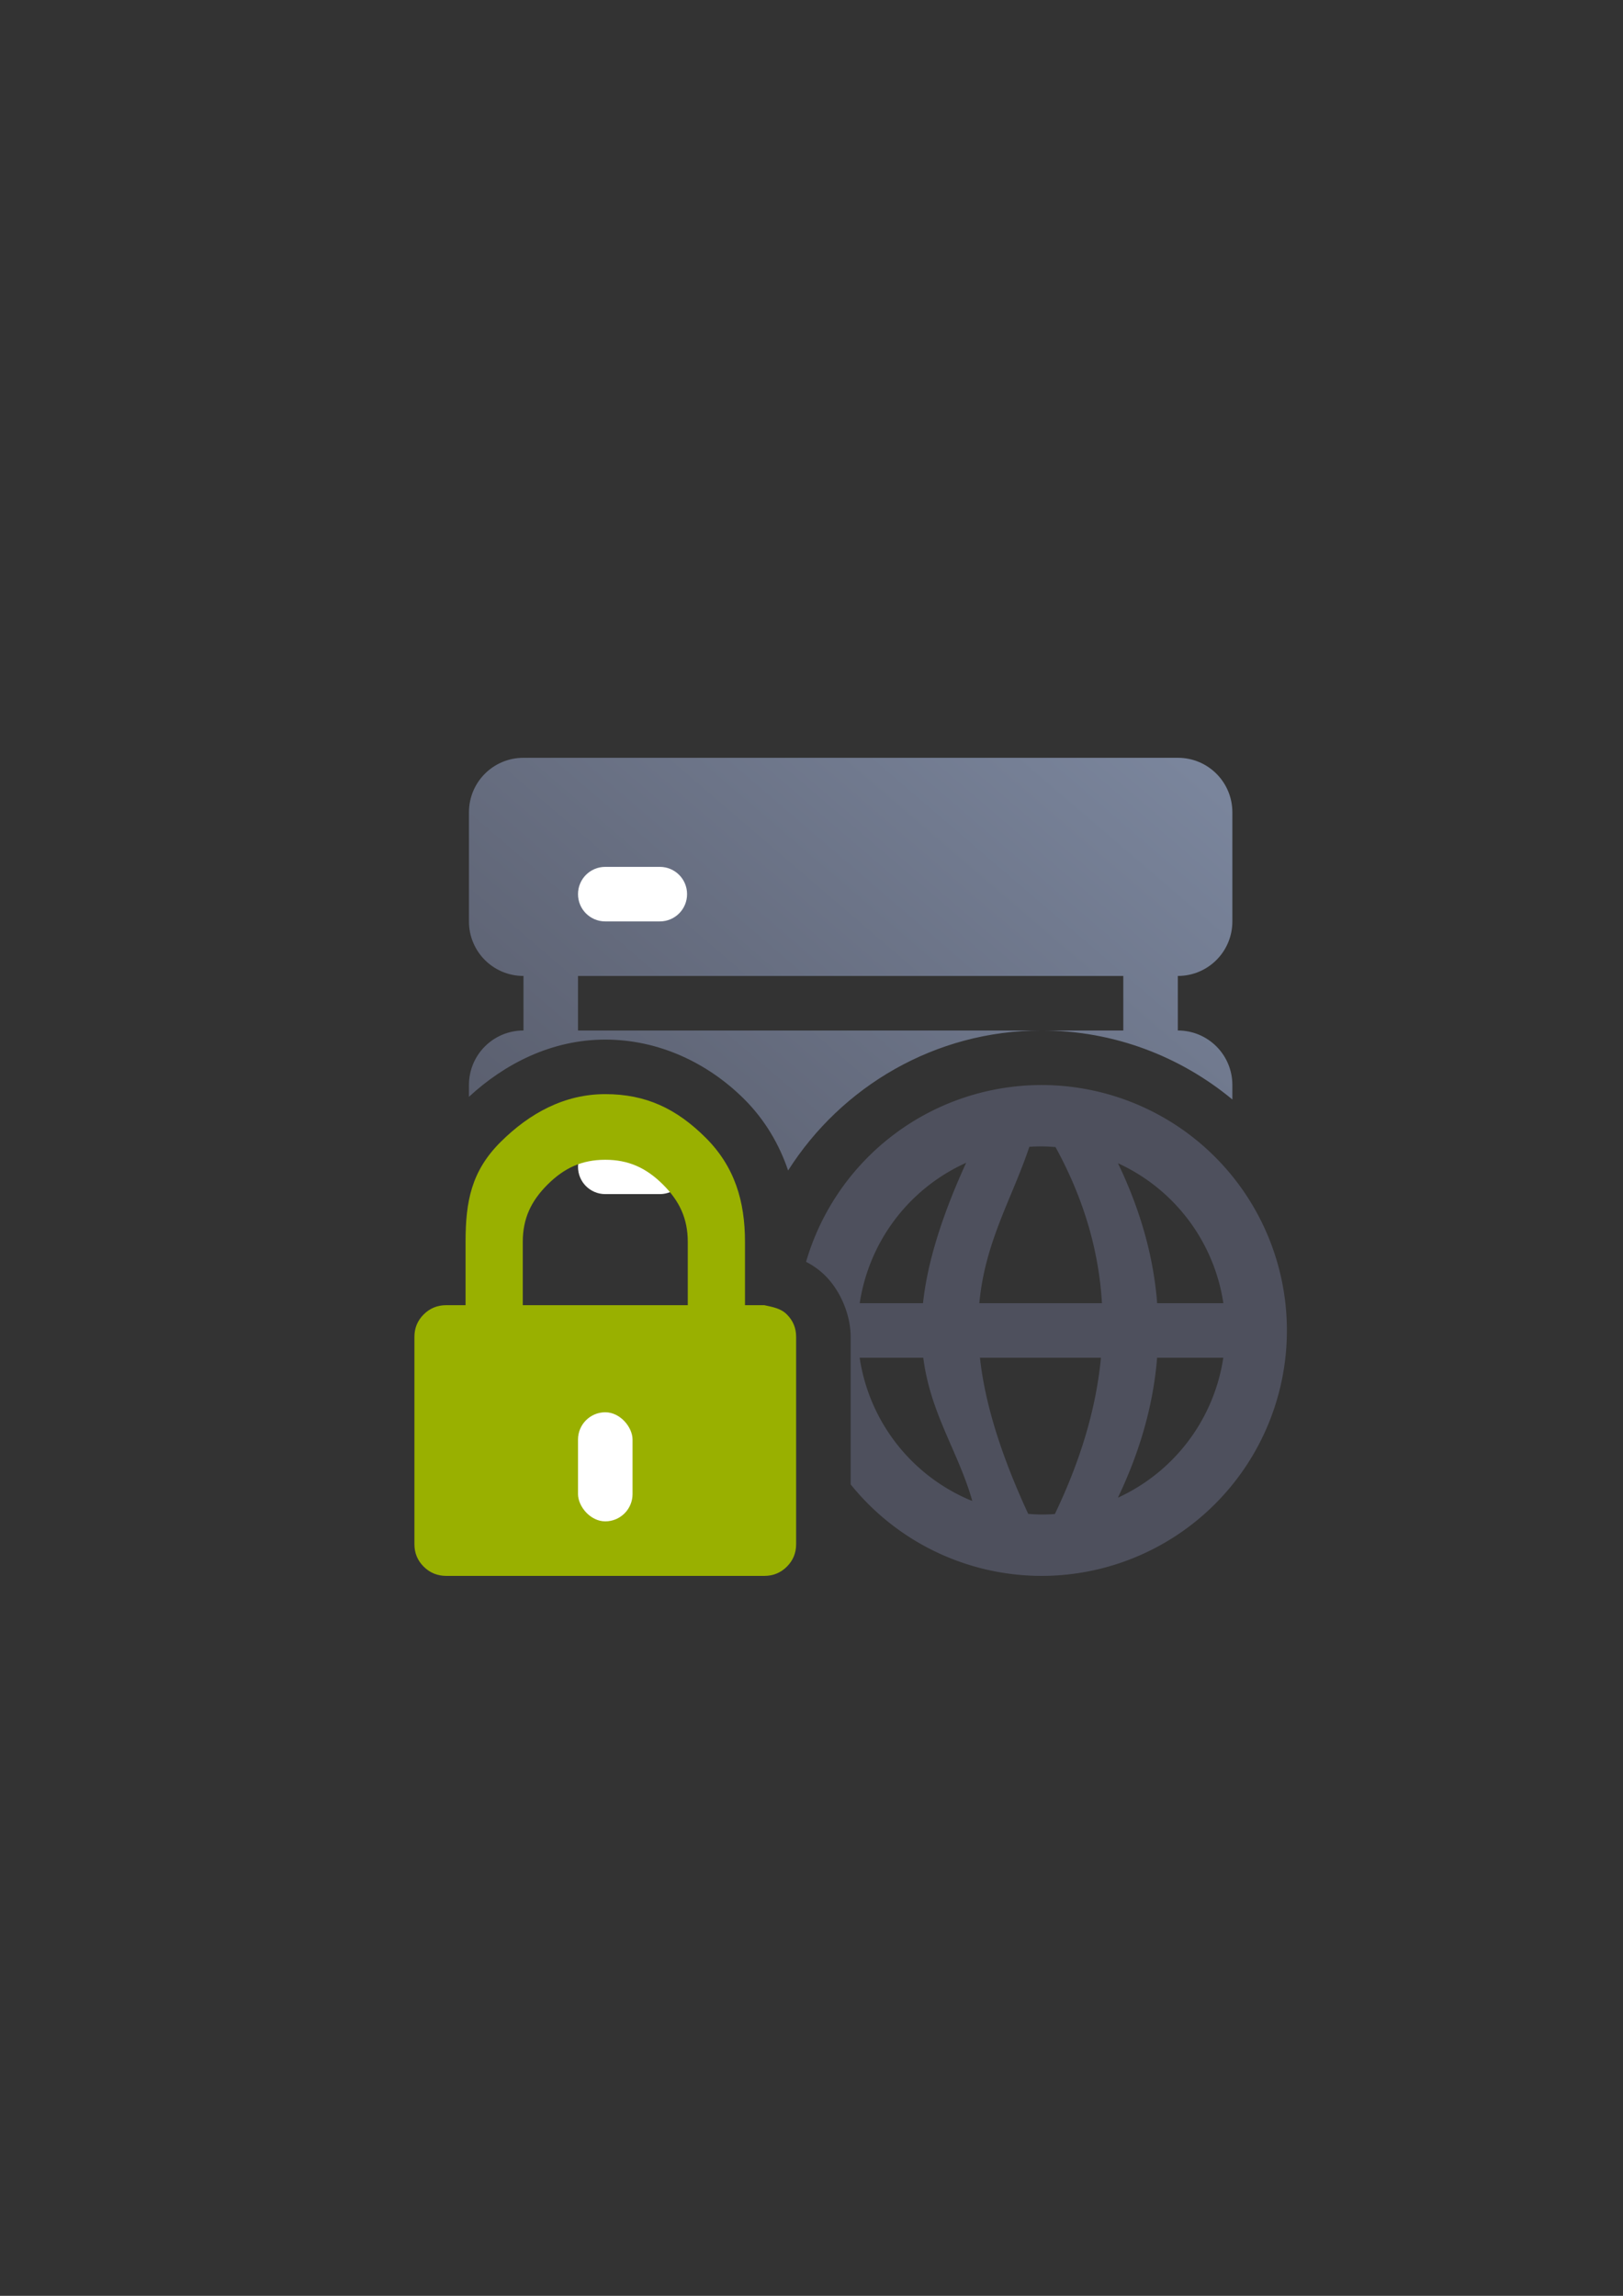 <?xml version="1.0" encoding="UTF-8" standalone="no"?>
<!-- Created with Inkscape (http://www.inkscape.org/) -->

<svg
   xmlns:dc="http://purl.org/dc/elements/1.1/"
   xmlns:cc="http://creativecommons.org/ns#"
   xmlns:rdf="http://www.w3.org/1999/02/22-rdf-syntax-ns#"
   xmlns:svg="http://www.w3.org/2000/svg"
   xmlns="http://www.w3.org/2000/svg"
   xmlns:xlink="http://www.w3.org/1999/xlink"
   xmlns:sodipodi="http://sodipodi.sourceforge.net/DTD/sodipodi-0.dtd"
   xmlns:inkscape="http://www.inkscape.org/namespaces/inkscape"
   width="210mm"
   height="297mm"
   viewBox="0 0 744.094 1052.362"
   id="svg2"
   version="1.1"
   inkscape:version="0.91 r13725"
   inkscape:export-xdpi="3.5999999"
   inkscape:export-ydpi="3.5999999"
   sodipodi:docname="server-web-secure.svg"
   inkscape:export-filename="C:\Users\T420\Documents\Arbeit\RRZE\github_\bicons\16x16\devices\server-web-secure.png">
  <rect x="0" y="0" width="744.094" height="1052.362" fill="#333333" stroke="none"/>
  <defs
     id="defs4">
    <linearGradient
       id="linearGradient2224">
      <stop
         id="stop2226"
         offset="0"
         style="stop-color:#7c7c7c;stop-opacity:1;" />
      <stop
         id="stop2228"
         offset="1"
         style="stop-color:#b8b8b8;stop-opacity:1;" />
    </linearGradient>
    <linearGradient
       id="linearGradient15218">
      <stop
         id="stop15220"
         offset="0"
         style="stop-color:#eeeeef;stop-opacity:1;" />
      <stop
         id="stop2736"
         offset="0.599"
         style="stop-color:#d3d7cf;stop-opacity:1;" />
      <stop
         id="stop2738"
         offset="0.828"
         style="stop-color:#ffffff;stop-opacity:1;" />
      <stop
         id="stop15222"
         offset="1"
         style="stop-color:#d3d7cf;stop-opacity:1;" />
    </linearGradient>
    <pattern
       y="0"
       x="0"
       height="6"
       width="6"
       patternUnits="userSpaceOnUse"
       id="EMFhbasepattern" />
    <pattern
       y="0"
       x="0"
       height="6"
       width="6"
       patternUnits="userSpaceOnUse"
       id="EMFhbasepattern-5" />
    <linearGradient
       inkscape:collect="always"
       xlink:href="#linearGradient4358"
       id="linearGradient4364"
       x1="50"
       y1="375"
       x2="350"
       y2="25"
       gradientUnits="userSpaceOnUse"
       gradientTransform="translate(0,652.362)" />
    <linearGradient
       inkscape:collect="always"
       id="linearGradient4358">
      <stop
         style="stop-color:#4e505d;stop-opacity:1;"
         offset="0"
         id="stop4360" />
      <stop
         style="stop-color:#7a859c;stop-opacity:1"
         offset="1"
         id="stop4362" />
    </linearGradient>
  </defs>
  <sodipodi:namedview
     id="base"
     pagecolor="#ffffff"
     bordercolor="#666666"
     borderopacity="1.0"
     inkscape:pageopacity="0.0"
     inkscape:pageshadow="2"
     inkscape:zoom="1"
     inkscape:cx="125.75679"
     inkscape:cy="548.12615"
     inkscape:document-units="px"
     inkscape:current-layer="layer1"
     showgrid="false"
     showguides="true"
     inkscape:guide-bbox="true"
     inkscape:window-width="1600"
     inkscape:window-height="837"
     inkscape:window-x="-4"
     inkscape:window-y="-4"
     inkscape:window-maximized="1"
     inkscape:snap-bbox="true"
     inkscape:bbox-paths="true"
     inkscape:bbox-nodes="true"
     inkscape:snap-nodes="false">
    <sodipodi:guide
       position="560,730"
       orientation="0,1"
       id="guide3338" />
    <sodipodi:guide
       position="560,330"
       orientation="0,1"
       id="guide3340" />
    <sodipodi:guide
       position="190,475"
       orientation="1,0"
       id="guide3344" />
    <sodipodi:guide
       position="593,570"
       orientation="1,0"
       id="guide3346" />
    <inkscape:grid
       type="xygrid"
       id="grid3440" />
    <sodipodi:guide
       position="-111.016,704.985"
       orientation="0,1"
       id="guide4151" />
    <sodipodi:guide
       position="54.25,355"
       orientation="0,1"
       id="guide4153" />
    <sodipodi:guide
       position="215,442"
       orientation="1,0"
       id="guide4155" />
    <sodipodi:guide
       position="564.978,467.398"
       orientation="1,0"
       id="guide4157" />
  </sodipodi:namedview>
  <g
     inkscape:label="Ebene 1"
     inkscape:groupmode="layer"
     id="layer1">
    <g
       transform="translate(190,-330)"
       id="g4800">
      <path
         style="fill:url(#linearGradient4364);fill-opacity:1;stroke:none"
         d="m 50,677.362 c -13.85,0 -25,11.15 -25,25 l 0,50 c 0,13.85 11.15,25 25,25 l 0,25 c -13.85,0 -25,11.15 -25,25 l 0,5.395 c 16.267,-15.026 37.753,-26.223 62.5,-26.223 24.584,0 47.035,10.714 63.635,27.232 9.648,9.6 16.168,20.904 20.189,32.77 C 195.758,828.04 238.766,802.362 287.5,802.362 l -212.5,0 0,-25 250,0 0,25 -37.5,0 c 33.169,0 63.686,11.895 87.5,31.629 l 0,-6.629 c 0,-13.85 -11.15,-25 -25,-25 l 0,-25 c 13.85,0 25,-11.15 25,-25 l 0,-50 c 0,-13.85 -11.15,-25 -25,-25 l -12.5,0 -275,0 z m -25,275.914 0,49.086 c 0,13.85 11.15,25 25,25 l 100,0 0,-74.086 -23.447,0 -78.109,0 z"
         id="rect3505"
         inkscape:connector-curvature="0"
         sodipodi:nodetypes="sssccscscccccccccsccsssccscssccccc" />
      <rect
         ry="25"
         y="652.362"
         x="0"
         height="400"
         width="400"
         id="rect4366"
         style="fill:none;stroke:none" />
      <path
         id="rect4368"
         d="m 87.5,727.362 c -6.925,0 -12.5,5.575 -12.5,12.5 0,6.925 5.575,12.5 12.5,12.5 l 25,0 c 6.925,0 12.5,-5.575 12.5,-12.5 0,-6.925 -5.575,-12.5 -12.5,-12.5 l -25,0 z m 0,125 c -6.925,0 -12.5,5.575 -12.5,12.5 0,6.925 5.575,12.5 12.5,12.5 l 25,0 c 6.925,0 12.5,-5.575 12.5,-12.5 0,-6.925 -5.575,-12.5 -12.5,-12.5 l -25,0 z m 0,125 c -6.925,0 -12.5,5.575 -12.5,12.5 0,6.925 5.575,12.5 12.5,12.5 l 25,0 c 6.925,0 12.5,-5.575 12.5,-12.5 0,-6.925 -5.575,-12.5 -12.5,-12.5 l -25,0 z"
         style="fill:#ffffff;stroke:none"
         inkscape:connector-curvature="0" />
      <path
         inkscape:connector-curvature="0"
         id="path4425"
         transform="translate(0,652.362)"
         d="m 287.5,175 a 112.5,112.5 0 0 0 -107.947,81.045 c 2.882,1.476 5.899,3.469 8.822,6.377 7.049,7.012 11.63,18.096 11.625,28.014 l 0,67.625 A 112.5,112.5 0 0 0 287.5,400 112.5,112.5 0 0 0 400,287.5 112.5,112.5 0 0 0 287.5,175 Z m 0,28.125 a 84.381,84.375 0 0 1 6.426,0.322 c 13.202,24.111 19.893,47.945 21.283,71.553 l -56.221,0 c 0.011,-0.114 0.018,-0.23 0.029,-0.344 2.697,-28.111 15.036,-47.759 22.902,-71.334 A 84.381,84.375 0 0 1 287.5,203.125 Z m -34.543,7.51 c -0.582,1.274 -1.16,2.545 -1.713,3.793 -10.977,24.753 -16.32,44.315 -18.078,60.572 l -29.01,0 a 84.381,84.375 0 0 1 48.801,-64.365 z m 69.598,0.211 A 84.381,84.375 0 0 1 370.877,275 l -30.373,0 c -0.048,-0.615 -0.08,-1.232 -0.135,-1.846 -1.915,-21.357 -8.109,-42.088 -17.814,-62.309 z M 204.123,300 l 29.17,0 c 3.114,24.251 14.535,40.846 21.293,61.738 0.413,1.277 0.803,2.575 1.178,3.887 A 84.381,84.375 0 0 1 254.641,365.215 84.381,84.375 0 0 1 204.123,300 Z m 55.154,0 55.473,0 c -2.292,24.084 -9.762,47.948 -21.131,71.646 A 84.381,84.375 0 0 1 287.5,371.875 84.381,84.375 0 0 1 281.4,371.57 C 267.875,342.316 261.372,319.223 259.277,300 Z m 81.215,0 30.352,0 a 84.381,84.375 0 0 1 -48.32,64.15 C 333.053,342.105 338.835,320.752 340.492,300 Z"
         style="fill:#4e505d;stroke:none;stroke-width:50;stroke-linejoin:round;stroke-miterlimit:4;stroke-dasharray:none" />
      <path
         inkscape:connector-curvature="0"
         d="m 170.743,932.506 c -2.836,-2.822 -6.378,-3.339 -10.331,-4.232 l -8.858,0 0,-29.024 c 0,-18.542 -4.682,-34.462 -18.051,-47.764 -13.368,-13.302 -27.366,-19.954 -46.003,-19.954 -18.636,0 -34.638,8.651 -48.005,21.953 -13.369,13.302 -16.051,27.222 -16.051,45.764 l 0,29.024 -8.86,0 c -4.05,0 -7.494,1.41 -10.33,4.232 C 1.417,935.326 0,938.753 0,942.786 l 0,95.065 c 0,4.029 1.418,7.457 4.253,10.28 2.836,2.819 6.28,4.231 10.33,4.231 l 145.832,0 c 4.053,0 7.494,-1.41 10.331,-4.231 2.833,-2.822 4.253,-6.25 4.253,-10.28 l 0,-95.067 c 0.002,-4.03 -1.42,-7.456 -4.257,-10.278 z m -45.419,-4.232 -75.649,0 0,-29.024 c 0,-10.681 3.798,-18.737 11.394,-26.294 7.596,-7.558 15.697,-11.336 26.432,-11.336 10.737,0 18.835,3.777 26.432,11.336 7.593,7.556 11.391,15.613 11.391,26.294 z"
         id="path5"
         sodipodi:nodetypes="cscscscscscsscsscsccccssscsc"
         style="fill:#99b000;fill-opacity:1" />
      <rect
         ry="12.5"
         y="977.362"
         x="75"
         height="50"
         width="25"
         id="rect4768"
         style="fill:#ffffff;stroke:none;stroke-width:50;stroke-linejoin:round;stroke-miterlimit:4;stroke-dasharray:none" />
    </g>
  </g>
</svg>
